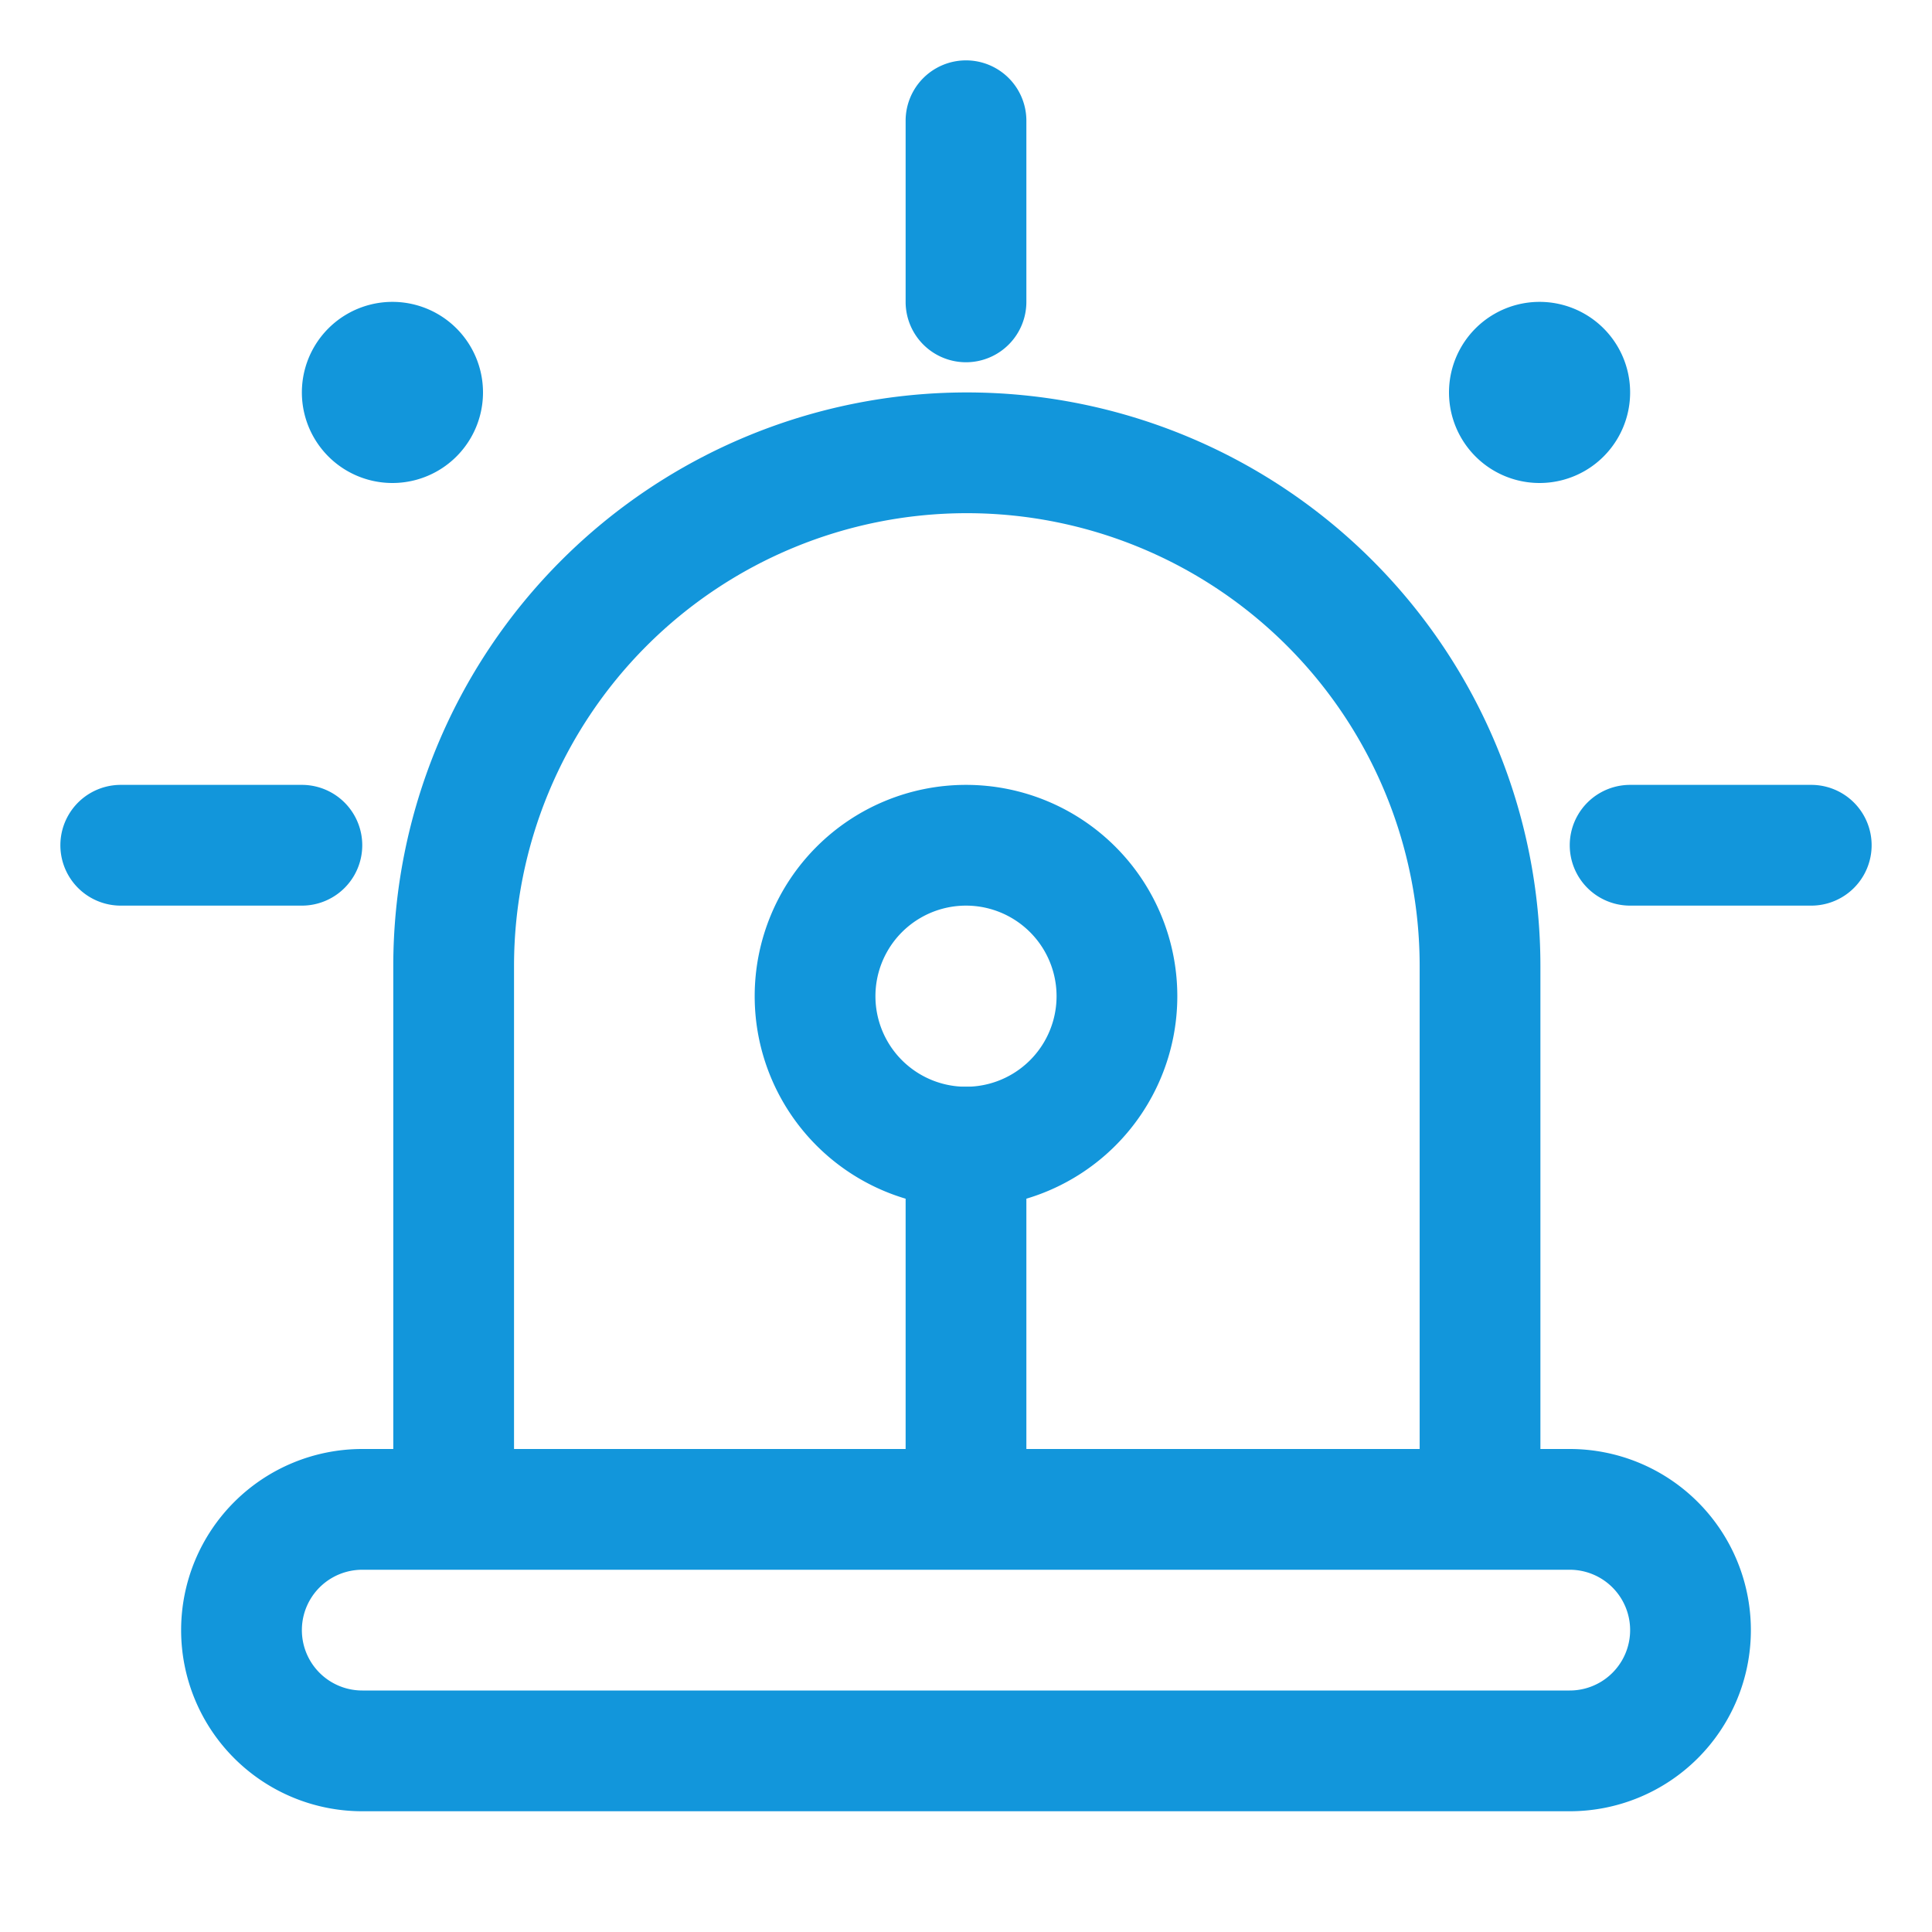 <?xml version="1.0" standalone="no"?><!DOCTYPE svg PUBLIC "-//W3C//DTD SVG 1.1//EN" "http://www.w3.org/Graphics/SVG/1.1/DTD/svg11.dtd"><svg t="1684215440575" class="icon" viewBox="0 0 1024 1024" version="1.1" xmlns="http://www.w3.org/2000/svg" p-id="4402" xmlns:xlink="http://www.w3.org/1999/xlink" width="200" height="200"><path d="M192 832a32 32 0 0 0 0 64h640a32 32 0 0 0 0-64H192z m0-64h640a96 96 0 0 1 0 192H192a96 96 0 0 1 0-192z" fill="#1296db" p-id="4403"></path><path d="M816 208m-48 0a48 48 0 1 0 96 0 48 48 0 1 0-96 0Z" fill="#1296db" p-id="4404"></path><path d="M208 208m-48 0a48 48 0 1 0 96 0 48 48 0 1 0-96 0Z" fill="#1296db" p-id="4405"></path><path d="M480 608a32 32 0 0 1 64 0v160a32 32 0 0 1-64 0v-160z" fill="#1296db" p-id="4406"></path><path d="M512 640a112 112 0 1 1 0-224 112 112 0 0 1 0 224z m0-64a48 48 0 1 0 0-96 48 48 0 0 0 0 96zM864 480a32 32 0 0 1 0-64h96a32 32 0 0 1 0 64h-96zM64 480a32 32 0 0 1 0-64h96a32 32 0 0 1 0 64H64zM480 64a32 32 0 0 1 64 0v96a32 32 0 0 1-64 0V64z" fill="#1296db" p-id="4407"></path><path d="M272.448 800h-64v-288a304 304 0 0 1 608 0v288h-64v-288a240 240 0 0 0-480 0v288z" fill="#1296db" p-id="4408"></path></svg>